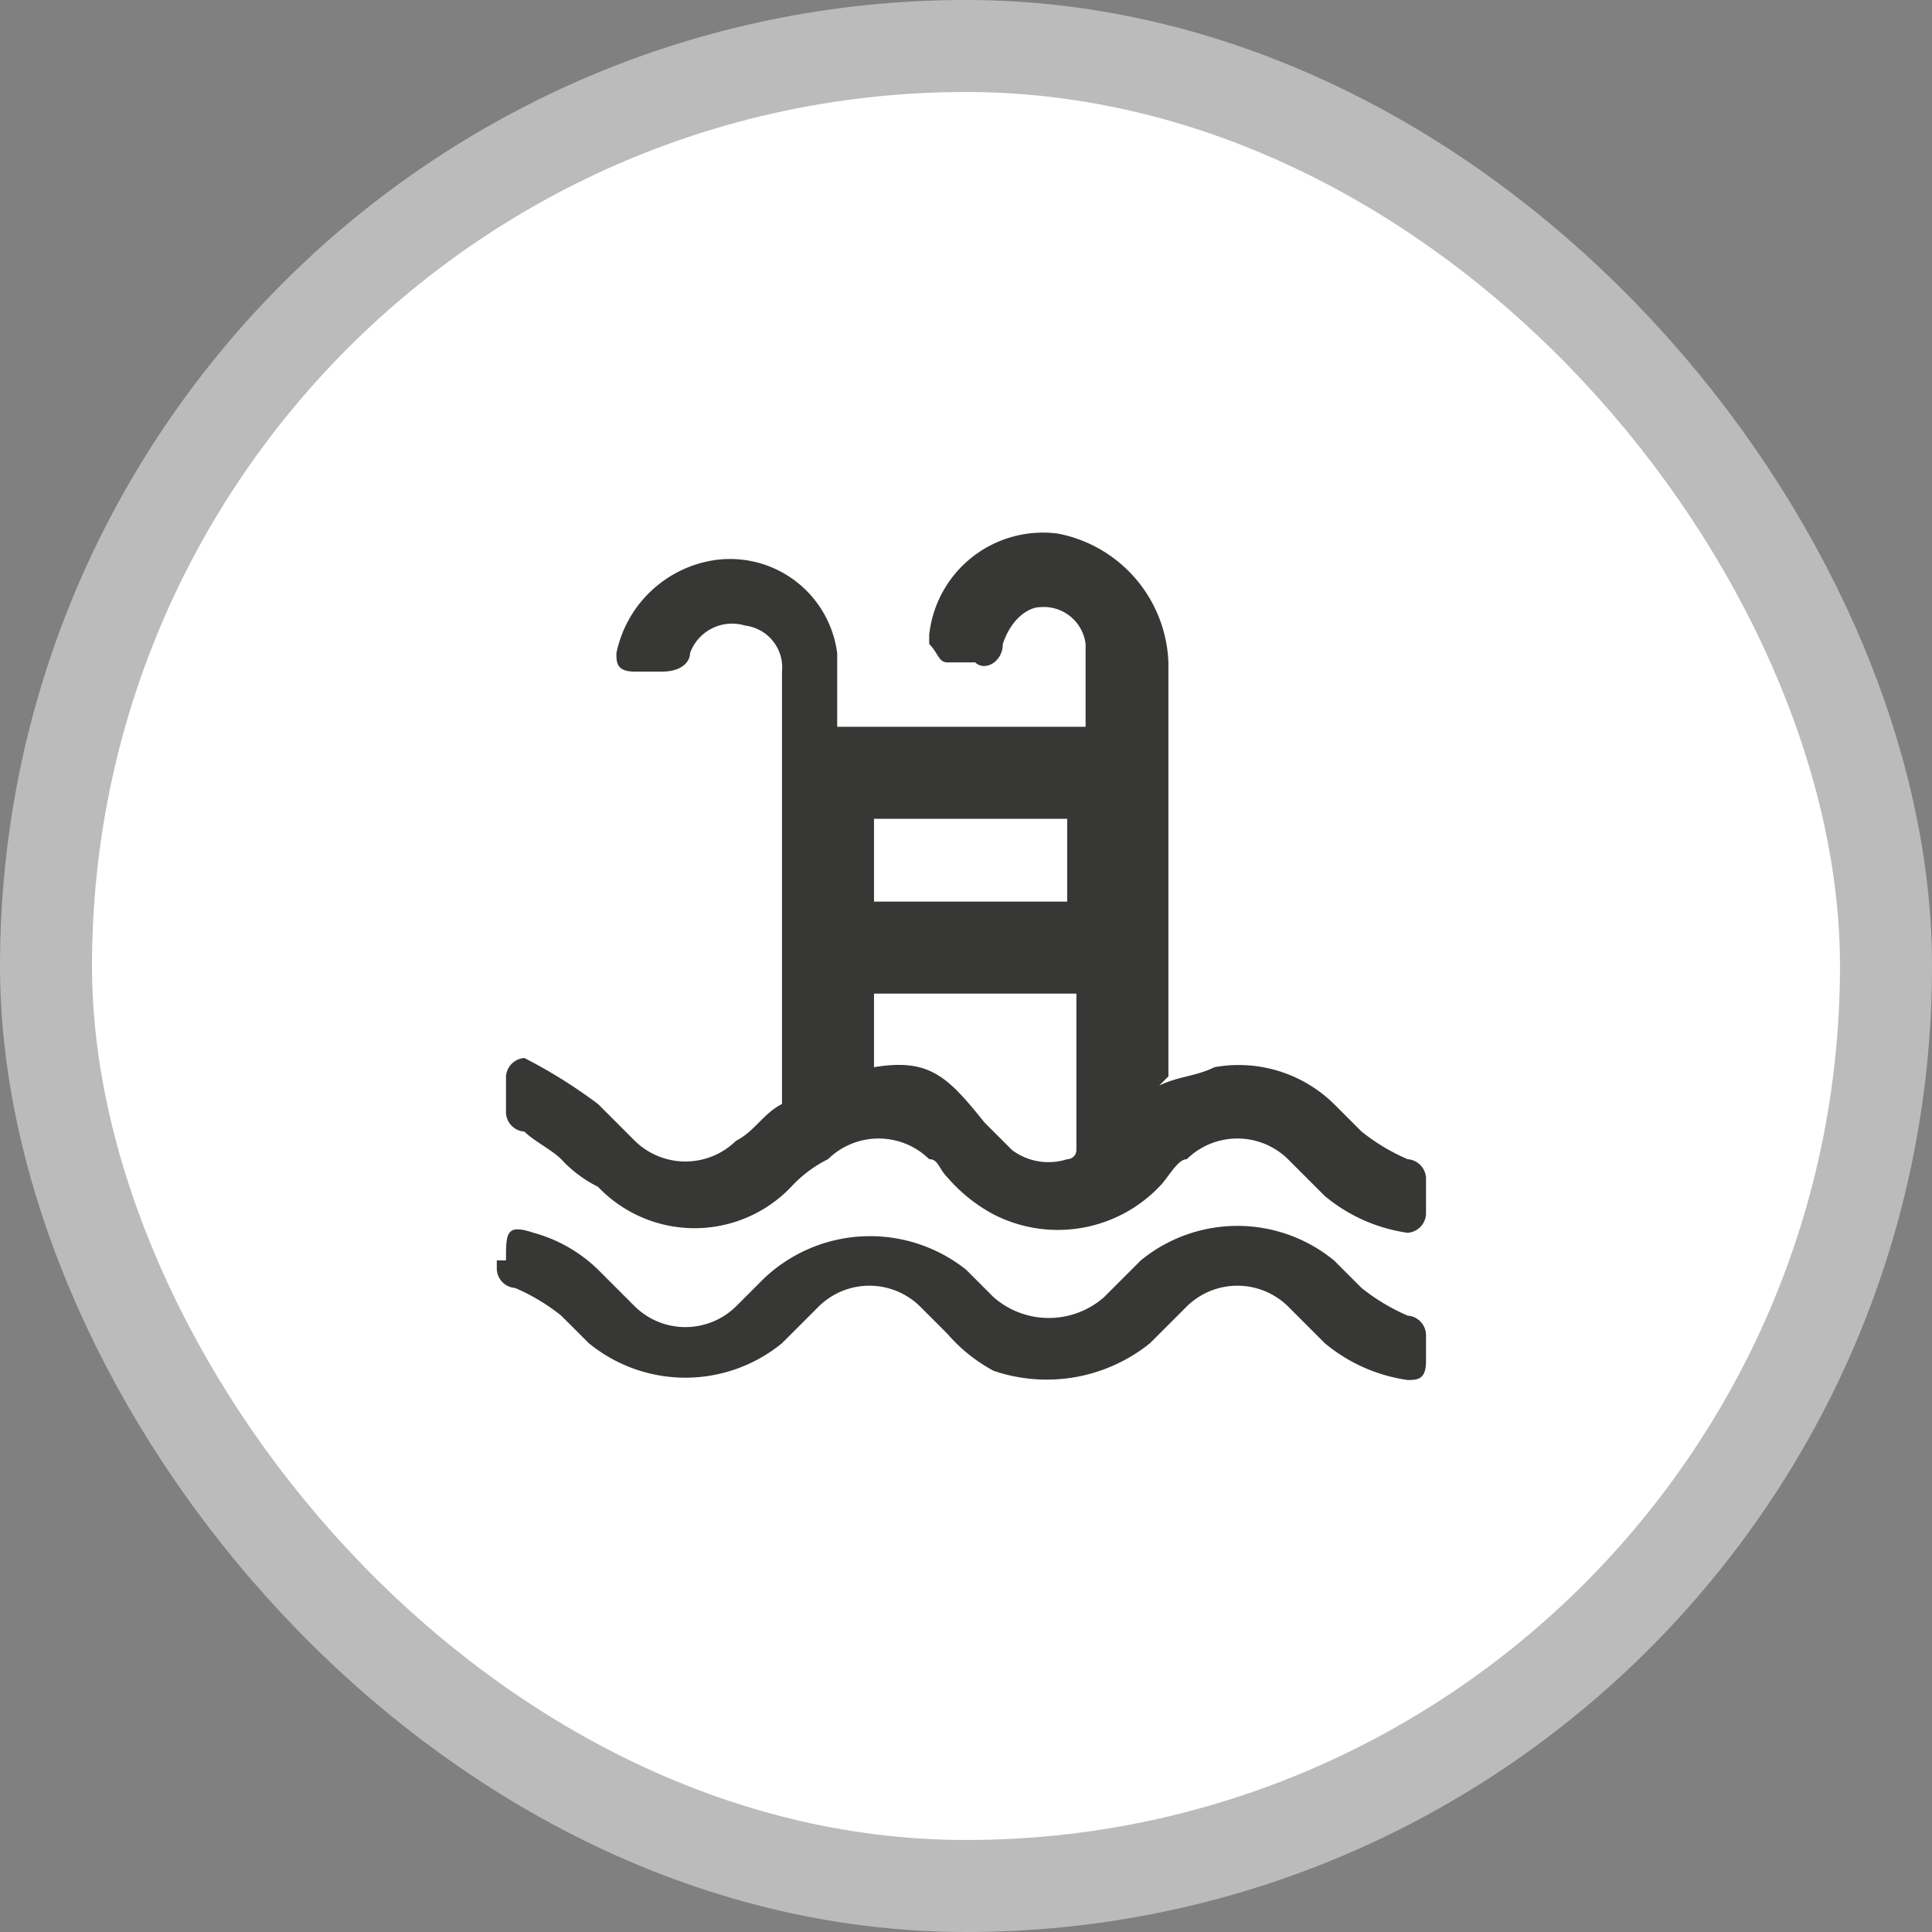 <svg xmlns="http://www.w3.org/2000/svg" viewBox="0 0 21 21" height="21" width="21"><rect x="0" y="0" width="21" height="21" fill="#808080" stroke="none"/><title>swimming_11.svg</title><rect fill="none" x="0" y="0" width="21" height="21"></rect><rect x="1" y="1" rx="9.5" ry="9.5" width="19" height="19" stroke="#bbb" style="stroke-linejoin:round;stroke-miterlimit:4;" fill="#bbb" stroke-width="2"></rect><rect x="1" y="1" width="19" height="19" rx="9.5" ry="9.5" fill="#fff"></rect><path fill="#373835" transform="translate(3 3)" d="M9.6,8.8c.2-.1.4-.1.6-.2a1.479,1.479,0,0,1,1.3.4l.3.3a2.186,2.186,0,0,0,.5.3.215.215,0,0,1,.2.2v.4a.215.215,0,0,1-.2.2,1.8,1.8,0,0,1-.9-.4L11,9.6a.785.785,0,0,0-1.1,0c-.1,0-.2.2-.3.3a1.529,1.529,0,0,1-1.8.3,1.756,1.756,0,0,1-.5-.4c-.1-.1-.1-.2-.2-.2A.785.785,0,0,0,6,9.6a1.38,1.38,0,0,0-.4.3,1.45,1.45,0,0,1-2.1,0,1.38,1.38,0,0,1-.4-.3c-.1-.1-.3-.2-.4-.3a.215.215,0,0,1-.2-.2h0V8.7a.215.215,0,0,1,.2-.2,5.582,5.582,0,0,1,.8.5l.4.4A.785.785,0,0,0,5,9.4c.2-.1.3-.3.5-.4V4.3a.458.458,0,0,0-.4-.5.486.486,0,0,0-.6.3c0,.1-.1.2-.3.2H3.9c-.2,0-.2-.1-.2-.2a1.285,1.285,0,0,1,1-1,1.174,1.174,0,0,1,1.4,1v.8H8.8V4a.458.458,0,0,0-.5-.4c-.1,0-.3.1-.4.4,0,.2-.2.3-.3.2H7.3c-.1,0-.1-.1-.2-.2V3.9A1.244,1.244,0,0,1,8.5,2.8,1.482,1.482,0,0,1,9.7,4.2V8.7Zm-.9-1H6.5v.8c.6-.1.8.1,1.2.6l.3.3a.661.661,0,0,0,.6.1.1.1,0,0,0,.1-.1ZM8.6,5.9H6.5v.9H8.6Z"></path><path fill="#373835" transform="translate(3 3)" d="M2.5,10.7h0c0-.3,0-.4.3-.3a1.612,1.612,0,0,1,.7.4l.4.4a.785.785,0,0,0,1.1,0l.3-.3a1.677,1.677,0,0,1,2.2-.1h0l.3.3a.91.91,0,0,0,1.2,0H9l.4-.4a1.657,1.657,0,0,1,2.1,0l.3.3a2.186,2.186,0,0,0,.5.3.215.215,0,0,1,.2.2v.3c0,.2-.1.2-.2.2a1.8,1.8,0,0,1-.9-.4l-.4-.4a.785.785,0,0,0-1.1,0l-.4.4a1.789,1.789,0,0,1-1.7.3,1.756,1.756,0,0,1-.5-.4L7,11.2a.785.785,0,0,0-1.1,0l-.4.4a1.658,1.658,0,0,1-2.1,0l-.3-.3a2.186,2.186,0,0,0-.5-.3.215.215,0,0,1-.2-.2v-.1Z"></path></svg>